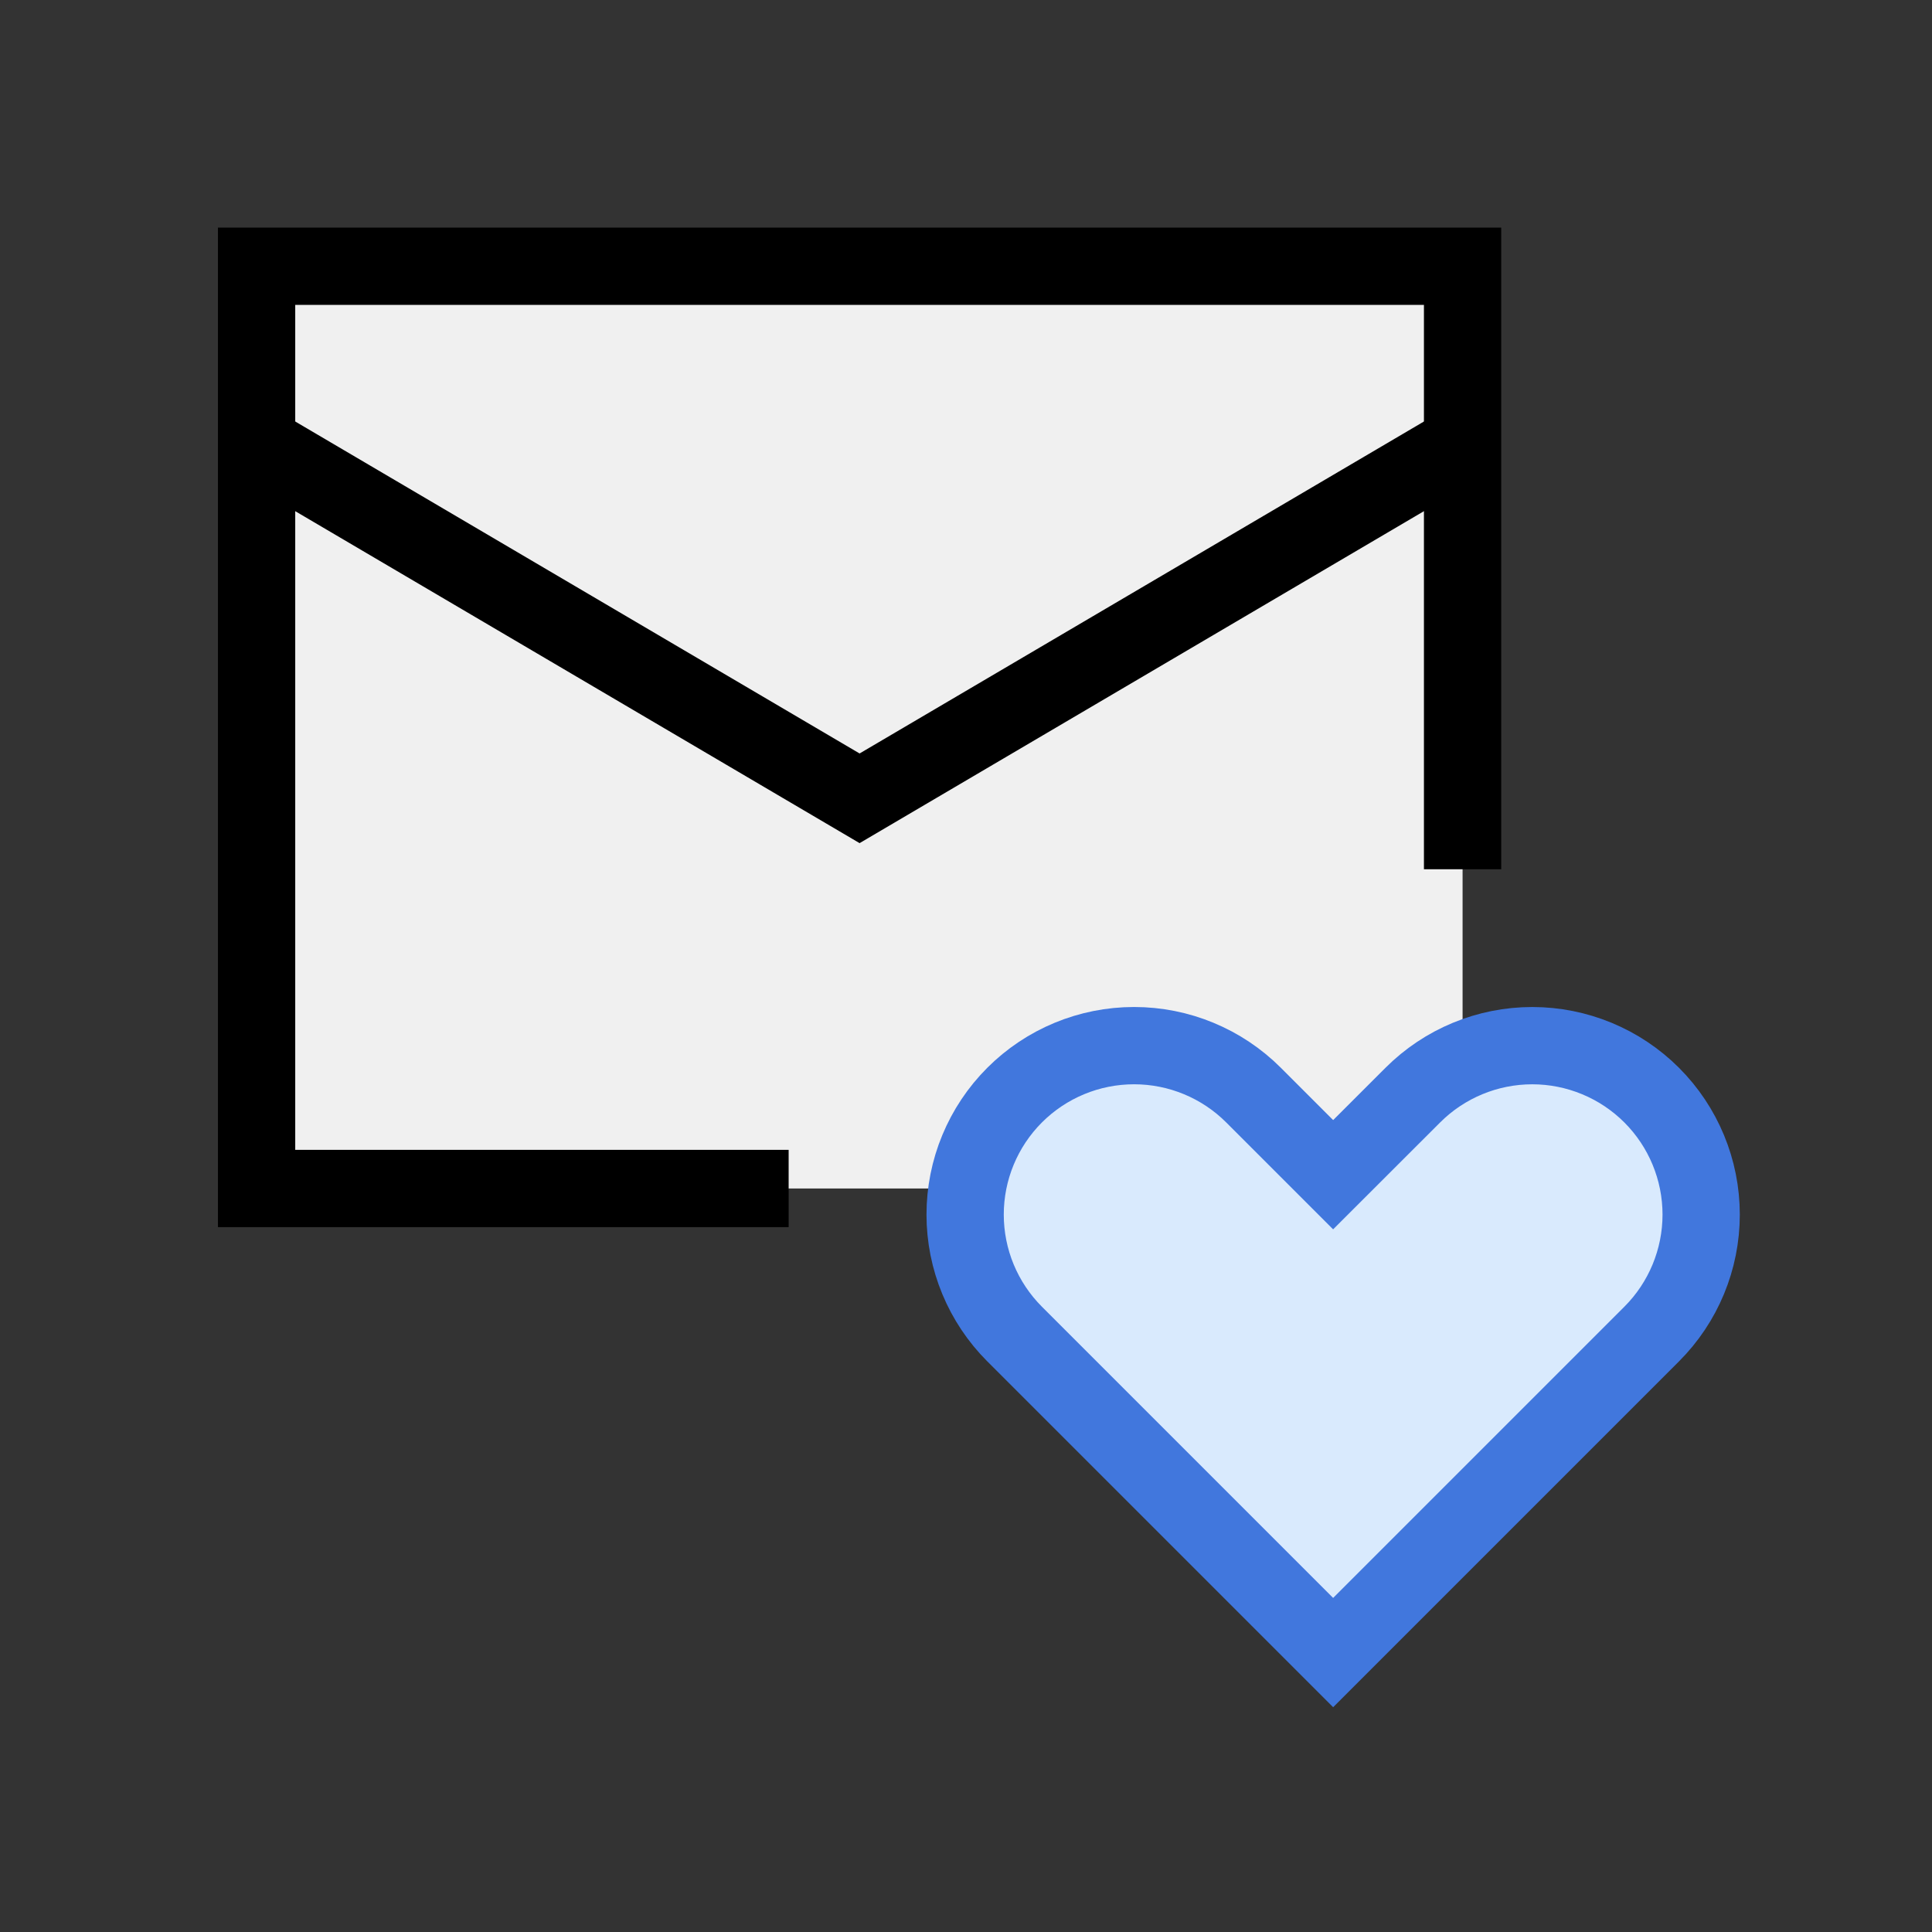 <svg width="100" height="100" viewBox="0 0 100 100" fill="none" xmlns="http://www.w3.org/2000/svg">
<rect x="0" y="0" width="100" height="100" fill="#333333" stroke="none"/>
<path d="M75.703 13.781V61.516H13.281V13.781H75.703Z" fill="#F0F0F0"/>
<path d="M75.703 44.992V13.781H13.281V61.516H40.82" stroke="black" stroke-width="4"/>
<path d="M13.281 22.961L44.492 41.32L75.703 22.961" stroke="black" stroke-width="4"/>
<path d="M64.883 56.683L69.003 60.803L73.127 56.683C74.766 55.044 76.991 54.123 79.309 54.123C81.628 54.124 83.852 55.045 85.492 56.685C87.131 58.325 88.052 60.549 88.052 62.868C88.051 65.187 87.13 67.411 85.49 69.05L69.003 85.537L52.516 69.05C50.876 67.41 49.955 65.186 49.955 62.867C49.955 60.548 50.876 58.323 52.516 56.683C54.156 55.043 56.38 54.122 58.7 54.122C61.019 54.122 63.243 55.043 64.883 56.683Z" fill="#D9EAFD"/>
<path d="M64.883 56.683L69.003 60.803L73.127 56.683C74.766 55.044 76.991 54.123 79.309 54.123C81.628 54.124 83.852 55.045 85.492 56.685C87.131 58.325 88.052 60.549 88.052 62.868C88.051 65.187 87.13 67.411 85.49 69.05L69.003 85.537L52.516 69.05C50.876 67.41 49.955 65.186 49.955 62.867C49.955 60.548 50.876 58.323 52.516 56.683C54.156 55.043 56.38 54.122 58.7 54.122C61.019 54.122 63.243 55.043 64.883 56.683Z" stroke="#4177DD" stroke-width="4"/>
</svg>
